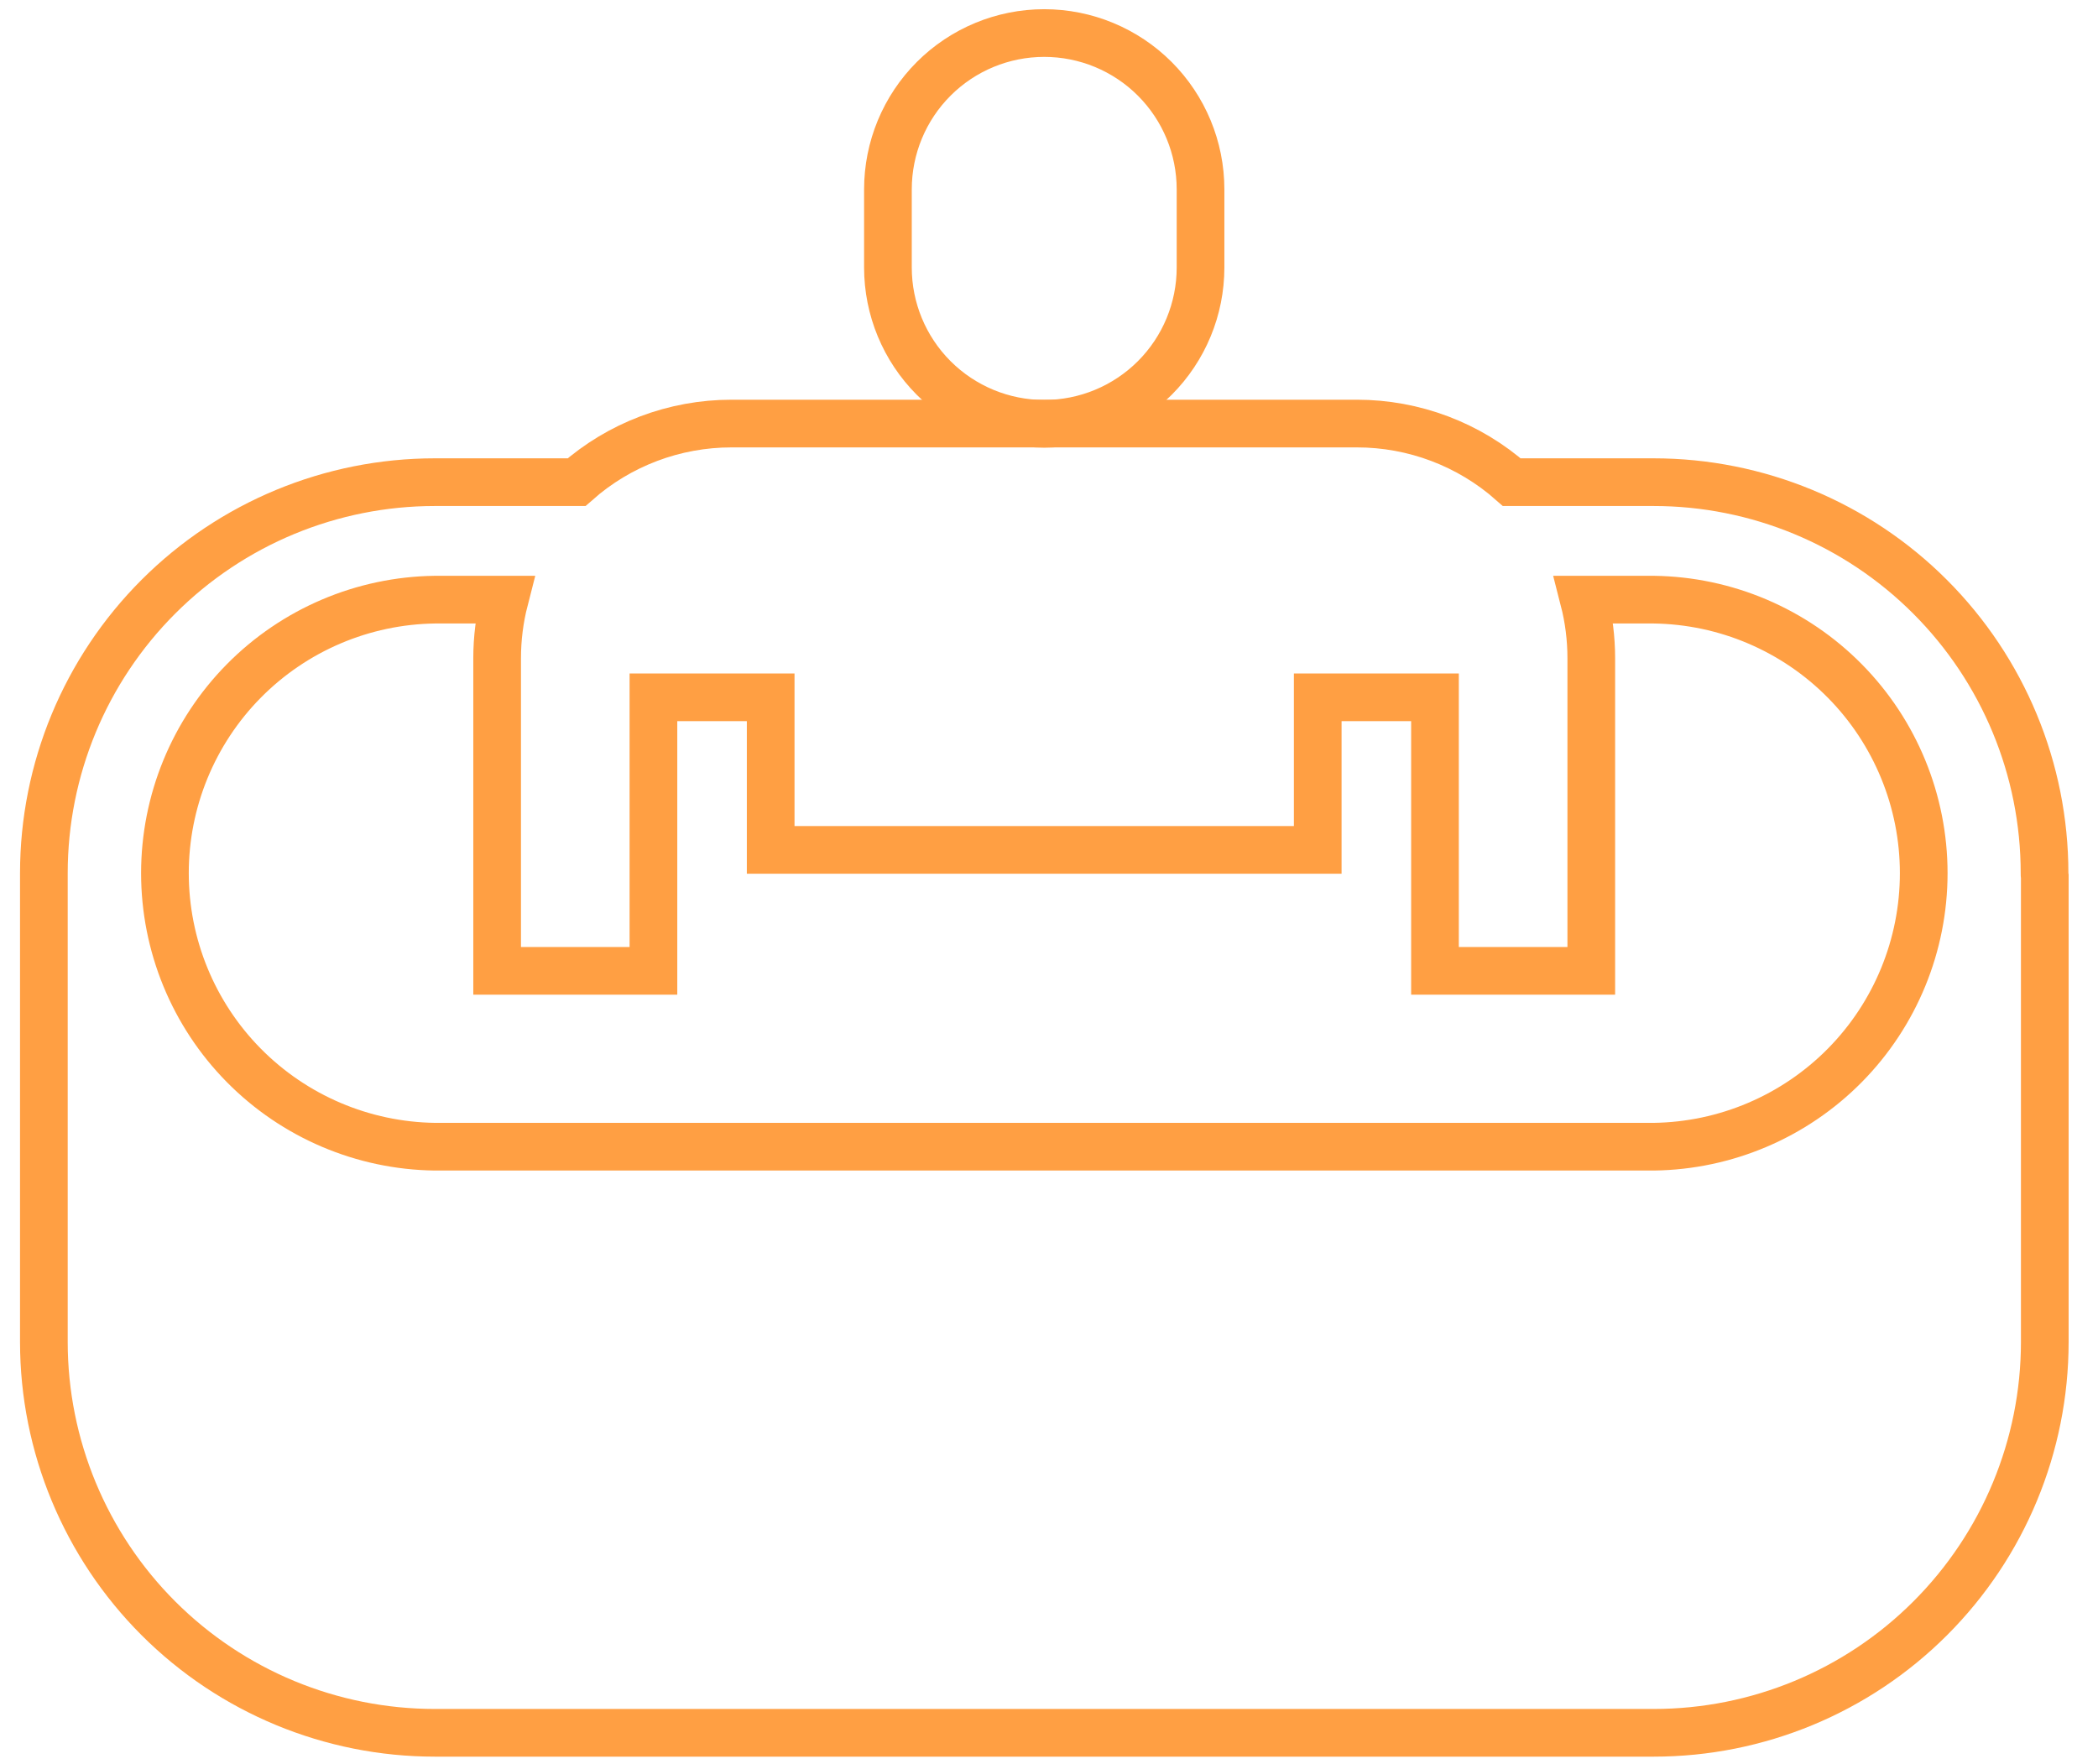<svg width="44" height="37" viewBox="0 0 44 37" fill="none" xmlns="http://www.w3.org/2000/svg">
<path d="M25.178 5.61V3.971C25.178 3.102 24.833 2.268 24.218 1.653C23.603 1.038 22.769 0.693 21.9 0.693C21.031 0.693 20.197 1.038 19.582 1.653C18.967 2.268 18.622 3.102 18.622 3.971V5.61C18.622 6.479 18.967 7.313 19.582 7.928C20.197 8.543 21.031 8.888 21.9 8.888C22.769 8.888 23.603 8.543 24.218 7.928C24.833 7.313 25.178 6.479 25.178 5.61Z" stroke="#FF9F43"/>
<path d="M42.879 18.312C42.879 16.137 42.015 14.052 40.477 12.514C38.94 10.976 36.854 10.112 34.679 10.112H31.706C30.809 9.319 29.652 8.882 28.455 8.883H15.343C14.146 8.882 12.989 9.319 12.092 10.112H9.12C6.945 10.112 4.86 10.976 3.322 12.514C1.784 14.052 0.92 16.137 0.92 18.312C0.92 18.339 0.92 18.367 0.92 18.394V28.146C0.921 30.32 1.786 32.404 3.323 33.941C4.861 35.478 6.946 36.341 9.12 36.341H34.684C36.858 36.341 38.943 35.478 40.48 33.941C42.018 32.404 42.883 30.32 42.884 28.146V18.394C42.878 18.367 42.879 18.34 42.879 18.312ZM34.679 24.049H9.12C7.612 24.029 6.172 23.416 5.112 22.342C4.053 21.269 3.459 19.821 3.459 18.312C3.459 16.804 4.053 15.356 5.112 14.283C6.172 13.209 7.612 12.596 9.12 12.576H10.581C10.478 12.977 10.426 13.39 10.426 13.805V20.361H13.704V14.624H16.163V17.824H27.636V14.624H30.095V20.361H33.373V13.805C33.373 13.39 33.321 12.977 33.218 12.576H34.684C36.192 12.596 37.632 13.209 38.692 14.283C39.751 15.356 40.345 16.804 40.345 18.312C40.345 19.821 39.751 21.269 38.692 22.342C37.632 23.416 36.192 24.029 34.684 24.049H34.679Z" stroke="#FF9F43"/>
</svg>
